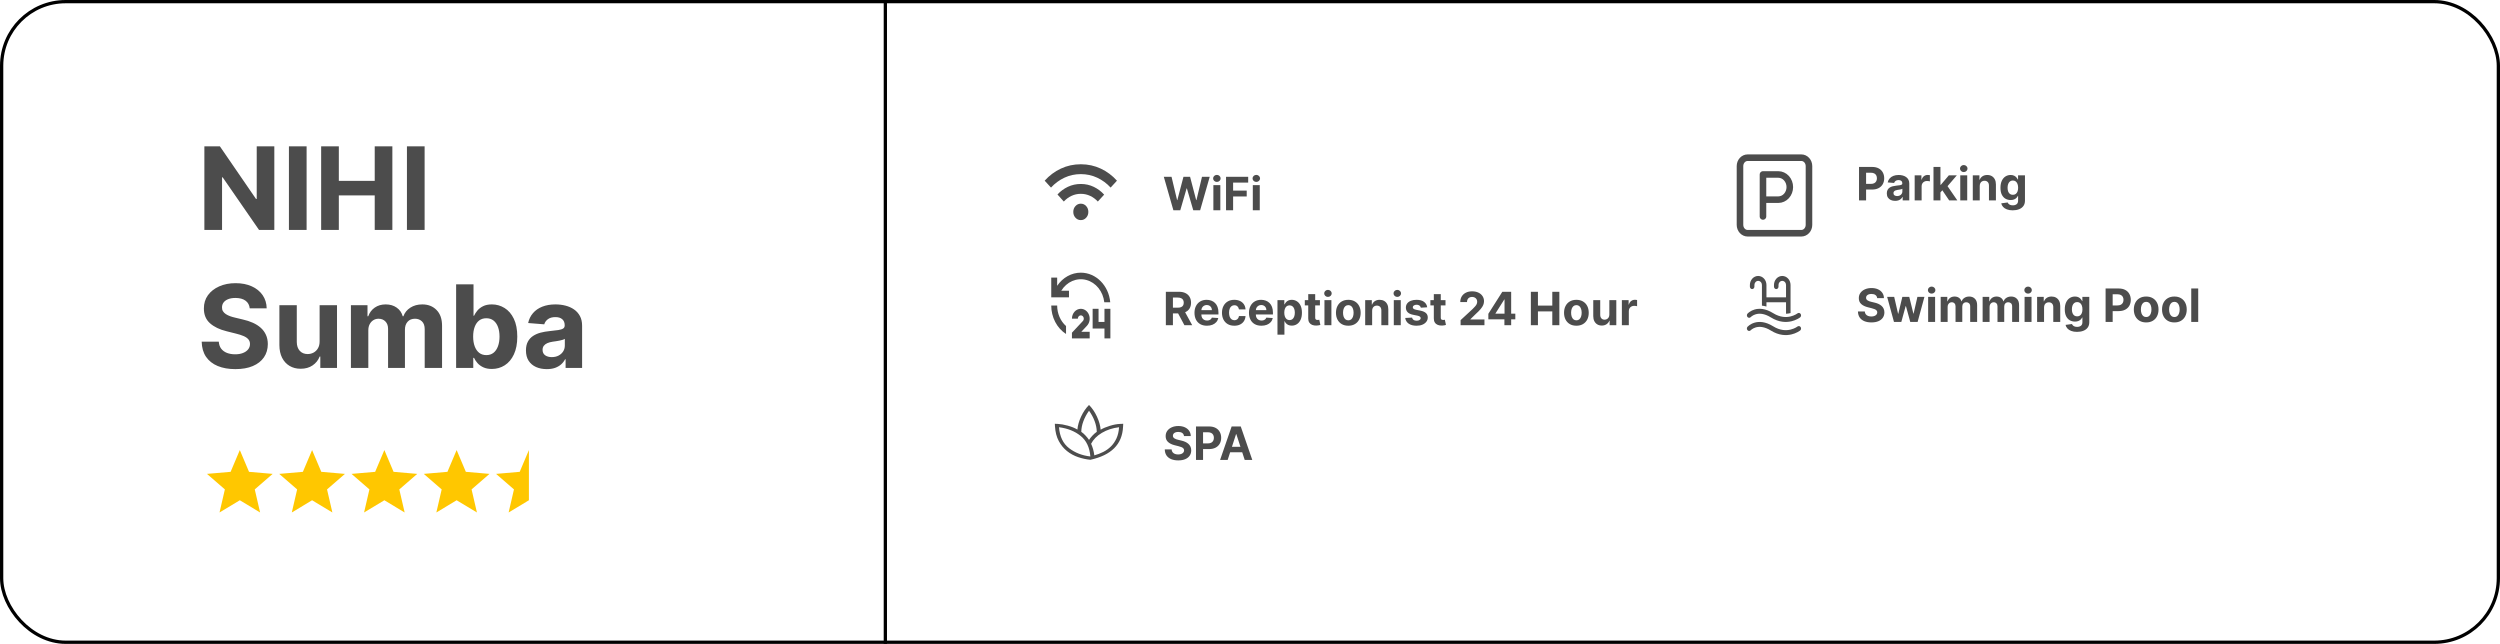 <svg width="761" height="196" viewBox="0 0 761 196" fill="none" xmlns="http://www.w3.org/2000/svg">
<rect x="0.5" y="0.5" width="760" height="195" rx="19.5" fill="white" stroke="black"/>
<path d="M331.918 139.962C330.661 139.838 329.413 139.566 328.174 139.148C326.935 138.728 325.813 138.117 324.807 137.315C323.8 136.513 322.964 135.495 322.298 134.263C321.632 133.031 321.245 131.546 321.136 129.808L321.09 129L322.019 129.038C322.86 129.076 323.859 129.252 325.016 129.565C326.173 129.878 327.156 130.277 327.964 130.762C328.066 129.508 328.44 128.187 329.087 126.801C329.733 125.414 330.538 124.237 331.5 123.269C332.461 124.237 333.266 125.42 333.913 126.82C334.56 128.22 334.934 129.546 335.036 130.8C335.797 130.353 336.74 129.957 337.866 129.613C338.993 129.268 340.015 129.076 340.934 129.038L341.909 129L341.864 129.846C341.801 131.226 341.542 132.464 341.085 133.562C340.628 134.659 339.981 135.622 339.146 136.45C338.31 137.278 337.292 137.981 336.093 138.56C334.892 139.139 333.501 139.606 331.918 139.962ZM331.904 138.95C331.683 136.183 330.691 134.091 328.928 132.675C327.166 131.258 324.976 130.383 322.359 130.05C322.58 132.9 323.602 135.025 325.424 136.425C327.246 137.825 329.406 138.666 331.904 138.95ZM331.5 133.908C331.771 133.49 332.119 133.053 332.544 132.598C332.968 132.142 333.406 131.76 333.856 131.45C333.846 130.423 333.635 129.351 333.223 128.235C332.809 127.118 332.235 126.049 331.5 125.027C330.764 126.049 330.19 127.118 329.777 128.235C329.364 129.351 329.153 130.423 329.143 131.45C329.593 131.758 330.027 132.141 330.447 132.597C330.867 133.053 331.218 133.489 331.5 133.907M333.113 138.615C334.059 138.351 334.966 138.001 335.834 137.567C336.702 137.132 337.479 136.576 338.166 135.899C338.852 135.221 339.415 134.404 339.854 133.446C340.294 132.488 340.556 131.356 340.641 130.05C338.686 130.283 336.947 130.852 335.424 131.757C333.902 132.661 332.804 133.77 332.132 135.085C332.373 135.618 332.572 136.156 332.727 136.7C332.884 137.243 333.012 137.881 333.113 138.615Z" fill="#4D4D4D"/>
<path d="M66.825 156L68.45 148.975L63 144.25L70.2 143.625L73 137L75.8 143.625L83 144.25L77.55 148.975L79.175 156L73 152.275L66.825 156Z" fill="#FFC700"/>
<path d="M88.825 156L90.45 148.975L85 144.25L92.2 143.625L95 137L97.8 143.625L105 144.25L99.55 148.975L101.175 156L95 152.275L88.825 156Z" fill="#FFC700"/>
<path d="M110.825 156L112.45 148.975L107 144.25L114.2 143.625L117 137L119.8 143.625L127 144.25L121.55 148.975L123.175 156L117 152.275L110.825 156Z" fill="#FFC700"/>
<path d="M132.825 156L134.45 148.975L129 144.25L136.2 143.625L139 137L141.8 143.625L149 144.25L143.55 148.975L145.175 156L139 152.275L132.825 156Z" fill="#FFC700"/>
<g clip-path="url(#clip0_283_96)">
<path d="M154.825 156L156.45 148.975L151 144.25L158.2 143.625L161 137L163.8 143.625L171 144.25L165.55 148.975L167.175 156L161 152.275L154.825 156Z" fill="#FFC700"/>
</g>
<line x1="269.5" x2="269.5" y2="196" stroke="black"/>
<g filter="url(#filter0_i_283_96)">
<path d="M83.503 40.545V66H78.855L67.781 49.979H67.594V66H62.212V40.545H66.935L77.923 56.554H78.146V40.545H83.503ZM93.331 40.545V66H87.95V40.545H93.331ZM97.759 66V40.545H103.141V51.048H114.066V40.545H119.435V66H114.066V55.485H103.141V66H97.759ZM129.254 40.545V66H123.873V40.545H129.254ZM76.021 89.866C75.921 88.864 75.495 88.085 74.741 87.529C73.987 86.974 72.963 86.697 71.671 86.697C70.793 86.697 70.051 86.821 69.446 87.07C68.841 87.31 68.377 87.645 68.054 88.076C67.739 88.507 67.582 88.996 67.582 89.543C67.565 89.999 67.66 90.396 67.868 90.736C68.083 91.076 68.377 91.37 68.75 91.619C69.123 91.859 69.554 92.07 70.043 92.252C70.531 92.427 71.053 92.576 71.609 92.7L73.896 93.247C75.006 93.495 76.025 93.827 76.953 94.241C77.881 94.655 78.685 95.165 79.364 95.77C80.044 96.375 80.57 97.087 80.943 97.908C81.324 98.728 81.519 99.668 81.527 100.729C81.519 102.287 81.121 103.637 80.334 104.781C79.555 105.916 78.428 106.799 76.953 107.428C75.487 108.05 73.717 108.36 71.646 108.36C69.591 108.36 67.801 108.046 66.277 107.416C64.76 106.786 63.575 105.854 62.722 104.619C61.877 103.376 61.434 101.839 61.392 100.008H66.6C66.658 100.862 66.902 101.574 67.333 102.146C67.772 102.709 68.356 103.136 69.086 103.426C69.823 103.708 70.656 103.849 71.584 103.849C72.495 103.849 73.287 103.716 73.958 103.451C74.637 103.186 75.163 102.817 75.536 102.345C75.909 101.873 76.096 101.33 76.096 100.717C76.096 100.145 75.926 99.664 75.586 99.275C75.254 98.885 74.766 98.554 74.119 98.281C73.481 98.007 72.698 97.758 71.77 97.535L68.999 96.839C66.853 96.317 65.158 95.501 63.915 94.39C62.672 93.28 62.055 91.784 62.063 89.903C62.055 88.362 62.465 87.016 63.294 85.864C64.131 84.712 65.278 83.813 66.737 83.167C68.195 82.521 69.852 82.197 71.708 82.197C73.597 82.197 75.246 82.521 76.655 83.167C78.072 83.813 79.174 84.712 79.961 85.864C80.748 87.016 81.154 88.35 81.179 89.866H76.021ZM97.29 99.871V88.909H102.585V108H97.501V104.532H97.302C96.872 105.651 96.155 106.55 95.152 107.229C94.158 107.909 92.944 108.249 91.511 108.249C90.234 108.249 89.112 107.959 88.142 107.379C87.173 106.799 86.415 105.974 85.868 104.905C85.329 103.836 85.056 102.556 85.047 101.065V88.909H90.342V100.12C90.35 101.247 90.653 102.138 91.25 102.792C91.846 103.447 92.646 103.774 93.648 103.774C94.286 103.774 94.883 103.629 95.438 103.339C95.993 103.041 96.441 102.602 96.781 102.022C97.129 101.442 97.298 100.725 97.29 99.871ZM106.82 108V88.909H111.866V92.277H112.09C112.488 91.159 113.15 90.276 114.078 89.63C115.007 88.984 116.117 88.66 117.409 88.66C118.719 88.66 119.833 88.988 120.753 89.642C121.673 90.289 122.286 91.167 122.592 92.277H122.791C123.181 91.184 123.885 90.309 124.904 89.655C125.932 88.992 127.145 88.66 128.546 88.66C130.327 88.66 131.773 89.228 132.884 90.363C134.002 91.49 134.561 93.089 134.561 95.161V108H129.279V96.205C129.279 95.144 128.997 94.349 128.434 93.819C127.871 93.288 127.166 93.023 126.321 93.023C125.36 93.023 124.61 93.33 124.071 93.943C123.533 94.548 123.263 95.347 123.263 96.342V108H118.13V96.093C118.13 95.157 117.861 94.411 117.322 93.856C116.792 93.301 116.092 93.023 115.222 93.023C114.634 93.023 114.103 93.172 113.631 93.471C113.167 93.76 112.798 94.171 112.525 94.701C112.251 95.223 112.115 95.836 112.115 96.54V108H106.82ZM138.843 108V82.546H144.138V92.116H144.3C144.532 91.602 144.867 91.08 145.306 90.55C145.754 90.011 146.334 89.564 147.046 89.207C147.767 88.843 148.662 88.66 149.731 88.66C151.123 88.66 152.407 89.025 153.584 89.754C154.761 90.475 155.701 91.565 156.405 93.023C157.11 94.473 157.462 96.292 157.462 98.479C157.462 100.609 157.118 102.407 156.43 103.874C155.751 105.332 154.823 106.438 153.646 107.192C152.478 107.938 151.169 108.311 149.719 108.311C148.691 108.311 147.817 108.141 147.096 107.801C146.383 107.461 145.799 107.035 145.344 106.521C144.888 105.999 144.54 105.473 144.3 104.942H144.063V108H138.843ZM144.026 98.454C144.026 99.59 144.184 100.58 144.498 101.425C144.813 102.27 145.269 102.929 145.866 103.401C146.462 103.865 147.187 104.097 148.041 104.097C148.902 104.097 149.632 103.861 150.228 103.389C150.825 102.908 151.276 102.245 151.583 101.4C151.898 100.547 152.055 99.565 152.055 98.454C152.055 97.353 151.902 96.383 151.595 95.546C151.289 94.709 150.837 94.055 150.241 93.582C149.644 93.11 148.911 92.874 148.041 92.874C147.179 92.874 146.45 93.102 145.853 93.558C145.265 94.013 144.813 94.66 144.498 95.496C144.184 96.333 144.026 97.319 144.026 98.454ZM166.439 108.36C165.221 108.36 164.135 108.149 163.182 107.727C162.229 107.296 161.475 106.662 160.92 105.825C160.373 104.98 160.1 103.927 160.1 102.668C160.1 101.607 160.295 100.717 160.684 99.996C161.073 99.275 161.604 98.695 162.275 98.256C162.946 97.817 163.708 97.485 164.562 97.261C165.424 97.038 166.327 96.88 167.271 96.789C168.382 96.673 169.277 96.565 169.956 96.466C170.636 96.358 171.129 96.201 171.435 95.994C171.742 95.787 171.895 95.48 171.895 95.074V94.999C171.895 94.212 171.646 93.603 171.149 93.172C170.66 92.741 169.964 92.526 169.061 92.526C168.108 92.526 167.35 92.737 166.787 93.16C166.223 93.574 165.85 94.096 165.668 94.726L160.771 94.328C161.02 93.168 161.508 92.165 162.238 91.32C162.967 90.467 163.907 89.812 165.059 89.356C166.219 88.892 167.561 88.66 169.086 88.66C170.147 88.66 171.162 88.785 172.131 89.033C173.109 89.282 173.975 89.667 174.729 90.189C175.491 90.711 176.092 91.382 176.531 92.203C176.97 93.015 177.19 93.988 177.19 95.124V108H172.168V105.353H172.019C171.713 105.949 171.303 106.475 170.789 106.931C170.275 107.379 169.658 107.731 168.937 107.988C168.216 108.236 167.383 108.36 166.439 108.36ZM167.955 104.706C168.734 104.706 169.422 104.553 170.018 104.246C170.615 103.932 171.083 103.509 171.423 102.979C171.762 102.448 171.932 101.848 171.932 101.176V99.151C171.767 99.258 171.539 99.358 171.249 99.449C170.967 99.532 170.648 99.61 170.292 99.685C169.935 99.751 169.579 99.813 169.223 99.871C168.866 99.921 168.543 99.967 168.253 100.008C167.632 100.099 167.089 100.244 166.625 100.443C166.161 100.642 165.801 100.911 165.544 101.251C165.287 101.583 165.158 101.997 165.158 102.494C165.158 103.215 165.419 103.766 165.941 104.147C166.472 104.52 167.143 104.706 167.955 104.706Z" fill="black" fill-opacity="0.7"/>
</g>
<path d="M329 67C328.358 67 327.816 66.758 327.373 66.275C326.93 65.792 326.708 65.2 326.708 64.5C326.708 63.8 326.93 63.208 327.373 62.725C327.816 62.242 328.358 62 329 62C329.642 62 330.184 62.242 330.627 62.725C331.07 63.208 331.292 63.8 331.292 64.5C331.292 65.2 331.07 65.792 330.627 66.275C330.184 66.758 329.642 67 329 67ZM323.821 61.35L321.896 59.2C322.797 58.217 323.855 57.438 325.07 56.863C326.285 56.288 327.595 56.001 329 56C330.406 56 331.716 56.292 332.931 56.875C334.146 57.458 335.203 58.25 336.104 59.25L334.179 61.35C333.507 60.617 332.728 60.042 331.842 59.625C330.956 59.208 330.008 59 329 59C327.992 59 327.044 59.208 326.158 59.625C325.272 60.042 324.493 60.617 323.821 61.35ZM319.925 57.1L318 55C319.406 53.433 321.048 52.208 322.927 51.325C324.806 50.442 326.831 50 329 50C331.169 50 333.194 50.442 335.073 51.325C336.952 52.208 338.594 53.433 340 55L338.075 57.1C336.899 55.817 335.535 54.813 333.985 54.088C332.434 53.363 330.773 53.001 329 53C327.228 53 325.566 53.363 324.016 54.088C322.466 54.813 321.102 55.817 319.925 57.1Z" fill="black" fill-opacity="0.7"/>
<path d="M534.042 86.75C534.042 86.418 534.162 86.1 534.377 85.866C534.592 85.632 534.883 85.5 535.187 85.5C535.491 85.5 535.783 85.632 535.998 85.866C536.213 86.1 536.333 86.418 536.333 86.75V93.036C536.77 93.081 537.23 93.169 537.708 93.31V92H543.667V95.5C544.13 95.492 544.592 95.425 545.042 95.3V86.75C545.042 86.021 544.776 85.321 544.303 84.805C543.83 84.29 543.189 84 542.521 84C541.852 84 541.211 84.29 540.738 84.805C540.265 85.321 540 86.021 540 86.75V87.25C540 87.449 540.072 87.64 540.201 87.78C540.33 87.921 540.505 88 540.687 88C540.87 88 541.045 87.921 541.174 87.78C541.302 87.64 541.375 87.449 541.375 87.25V86.75C541.375 86.418 541.496 86.1 541.71 85.866C541.925 85.632 542.217 85.5 542.521 85.5C542.825 85.5 543.116 85.632 543.331 85.866C543.546 86.1 543.667 86.418 543.667 86.75V90.5H537.708V86.75C537.708 86.021 537.443 85.321 536.97 84.805C536.497 84.29 535.856 84 535.187 84C534.519 84 533.878 84.29 533.405 84.805C532.932 85.321 532.667 86.021 532.667 86.75V87.25C532.667 87.449 532.739 87.64 532.868 87.78C532.997 87.921 533.172 88 533.354 88C533.536 88 533.711 87.921 533.84 87.78C533.969 87.64 534.042 87.449 534.042 87.25V86.75ZM532.923 96.526C532.794 96.663 532.621 96.74 532.44 96.739C532.26 96.738 532.087 96.66 531.959 96.522C531.831 96.383 531.758 96.195 531.756 95.999C531.754 95.802 531.822 95.612 531.947 95.47H531.948V95.469L531.951 95.467L531.954 95.462L531.965 95.451C532.012 95.4 532.061 95.352 532.112 95.307C532.243 95.188 532.381 95.077 532.524 94.976C533.002 94.638 533.525 94.384 534.075 94.223C535.447 93.817 537.378 93.847 539.759 95.331C541.873 96.648 543.731 96.641 545.054 96.323C545.598 96.193 546.126 95.992 546.626 95.723C546.809 95.623 546.987 95.512 547.158 95.39L547.159 95.389L547.161 95.388C547.309 95.275 547.492 95.23 547.67 95.263C547.848 95.296 548.007 95.403 548.113 95.563C548.218 95.723 548.262 95.922 548.235 96.117C548.207 96.311 548.111 96.486 547.966 96.604H547.965L547.963 96.606L547.958 96.609L547.946 96.619C547.885 96.666 547.824 96.71 547.76 96.751C547.591 96.865 547.416 96.97 547.238 97.066C546.638 97.389 546.004 97.632 545.35 97.788C543.744 98.174 541.529 98.161 539.077 96.633C536.997 95.337 535.438 95.373 534.435 95.67C534.024 95.789 533.634 95.978 533.277 96.23C533.157 96.316 533.042 96.411 532.934 96.515L532.923 96.526ZM531.955 100.531C532.085 100.67 532.259 100.747 532.441 100.746C532.622 100.745 532.796 100.666 532.924 100.526L532.934 100.516C532.946 100.504 532.966 100.483 532.996 100.456C533.055 100.402 533.15 100.322 533.277 100.23C533.534 100.047 533.922 99.822 534.435 99.67C535.439 99.374 536.997 99.337 539.077 100.633C541.529 102.161 543.743 102.174 545.35 101.788C546.004 101.632 546.639 101.389 547.239 101.066C547.468 100.941 547.69 100.803 547.904 100.65L547.946 100.62L547.958 100.61L547.963 100.606L547.965 100.605L547.966 100.604C548.111 100.486 548.207 100.311 548.235 100.116C548.262 99.922 548.218 99.723 548.113 99.563C548.007 99.403 547.848 99.296 547.67 99.263C547.492 99.23 547.309 99.275 547.161 99.388H547.159L547.158 99.39C546.987 99.512 546.809 99.623 546.626 99.723C546.259 99.922 545.722 100.163 545.054 100.323C543.731 100.642 541.874 100.648 539.759 99.331C537.378 97.847 535.447 97.817 534.075 98.223C533.4 98.423 532.879 98.722 532.524 98.976C532.339 99.108 532.164 99.255 531.999 99.416C531.988 99.427 531.976 99.439 531.965 99.451L531.954 99.462L531.951 99.467L531.949 99.469L531.947 99.47C531.819 99.612 531.748 99.803 531.75 100.002C531.752 100.201 531.825 100.392 531.955 100.531Z" fill="black" fill-opacity="0.7"/>
<path d="M329 94.001C329.538 94 330.065 94.179 330.511 94.514C330.957 94.849 331.303 95.324 331.504 95.879C331.706 96.434 331.753 97.043 331.64 97.628C331.528 98.213 331.26 98.747 330.872 99.162L329.153 100.999H331.7V102.999H326.3L326.299 101.275L329.624 97.72C329.731 97.606 329.811 97.463 329.857 97.306C329.902 97.149 329.912 96.981 329.885 96.819C329.858 96.656 329.796 96.503 329.703 96.374C329.61 96.245 329.489 96.144 329.352 96.079C329.215 96.014 329.066 95.989 328.918 96.004C328.77 96.019 328.627 96.074 328.503 96.166C328.379 96.257 328.277 96.381 328.207 96.526C328.137 96.672 328.1 96.835 328.1 97H326.3C326.3 96.205 326.584 95.442 327.091 94.879C327.597 94.317 328.284 94.001 329 94.001ZM334.4 94.001V98H336.2V94.001H338V103H336.2V100H332.6V94.001H334.4ZM321.8 93.001C321.799 94.2 322.041 95.384 322.508 96.466C322.976 97.547 323.657 98.497 324.5 99.246V101.662C323.131 100.785 321.995 99.522 321.205 98.001C320.415 96.481 319.999 94.756 320 93.001H321.8ZM329 83.001C333.667 83.001 337.504 86.947 337.955 92.001H336.144C335.961 90.388 335.341 88.876 334.365 87.665C333.39 86.454 332.106 85.602 330.683 85.222C329.261 84.841 327.769 84.952 326.404 85.537C325.04 86.123 323.868 87.157 323.046 88.501H325.4V90.501H320V84.501H321.8V87C322.638 85.757 323.724 84.748 324.974 84.054C326.224 83.36 327.603 83 329 83.001Z" fill="black" fill-opacity="0.7"/>
<path d="M548.319 48H531.986C530.697 48 529.652 49.144 529.652 50.556V68.444C529.652 69.856 530.697 71 531.986 71H548.319C549.608 71 550.652 69.856 550.652 68.444V50.556C550.652 49.144 549.608 48 548.319 48Z" stroke="black" stroke-opacity="0.7" stroke-width="2" stroke-linecap="round" stroke-linejoin="round"/>
<path d="M536.652 65.889V53.111H541.319C542.247 53.111 543.138 53.515 543.794 54.234C544.45 54.953 544.819 55.928 544.819 56.945C544.819 57.961 544.45 58.936 543.794 59.655C543.138 60.374 542.247 60.778 541.319 60.778H536.652" stroke="black" stroke-opacity="0.7" stroke-width="2" stroke-linecap="round" stroke-linejoin="round"/>
<path d="M357.177 64L354.263 53.818H356.615L358.3 60.893H358.385L360.244 53.818H362.258L364.112 60.908H364.202L365.887 53.818H368.239L365.325 64H363.227L361.288 57.343H361.209L359.275 64H357.177ZM369.351 64V56.364H371.469V64H369.351ZM370.415 55.379C370.1 55.379 369.83 55.275 369.605 55.066C369.383 54.854 369.271 54.6 369.271 54.305C369.271 54.014 369.383 53.764 369.605 53.555C369.83 53.343 370.1 53.236 370.415 53.236C370.73 53.236 370.998 53.343 371.22 53.555C371.446 53.764 371.558 54.014 371.558 54.305C371.558 54.6 371.446 54.854 371.22 55.066C370.998 55.275 370.73 55.379 370.415 55.379ZM373.205 64V53.818H379.947V55.593H375.358V58.019H379.499V59.794H375.358V64H373.205ZM381.355 64V56.364H383.473V64H381.355ZM382.419 55.379C382.104 55.379 381.834 55.275 381.608 55.066C381.386 54.854 381.275 54.6 381.275 54.305C381.275 54.014 381.386 53.764 381.608 53.555C381.834 53.343 382.104 53.236 382.419 53.236C382.734 53.236 383.002 53.343 383.224 53.555C383.45 53.764 383.562 54.014 383.562 54.305C383.562 54.6 383.45 54.854 383.224 55.066C383.002 55.275 382.734 55.379 382.419 55.379Z" fill="black" fill-opacity="0.7"/>
<path d="M354.885 99V88.818H358.902C359.671 88.818 360.327 88.956 360.871 89.231C361.418 89.503 361.834 89.889 362.119 90.389C362.407 90.886 362.551 91.471 362.551 92.144C362.551 92.82 362.405 93.402 362.114 93.889C361.822 94.373 361.399 94.744 360.846 95.003C360.296 95.261 359.629 95.391 358.847 95.391H356.158V93.66H358.499C358.91 93.66 359.252 93.604 359.523 93.492C359.795 93.379 359.997 93.21 360.13 92.984C360.266 92.759 360.334 92.479 360.334 92.144C360.334 91.806 360.266 91.521 360.13 91.289C359.997 91.057 359.794 90.881 359.518 90.762C359.247 90.639 358.904 90.578 358.489 90.578H357.038V99H354.885ZM360.384 94.367L362.914 99H360.538L358.062 94.367H360.384ZM367.39 99.149C366.604 99.149 365.928 98.99 365.361 98.672C364.798 98.35 364.364 97.896 364.059 97.31C363.754 96.72 363.601 96.022 363.601 95.217C363.601 94.431 363.754 93.742 364.059 93.148C364.364 92.555 364.793 92.093 365.346 91.761C365.903 91.43 366.556 91.264 367.305 91.264C367.809 91.264 368.278 91.345 368.712 91.508C369.15 91.667 369.531 91.907 369.856 92.229C370.184 92.55 370.439 92.954 370.621 93.442C370.804 93.926 370.895 94.492 370.895 95.142V95.724H364.447V94.411H368.901C368.901 94.106 368.835 93.836 368.702 93.601C368.57 93.365 368.386 93.182 368.15 93.049C367.918 92.913 367.648 92.845 367.34 92.845C367.019 92.845 366.733 92.92 366.485 93.069C366.24 93.215 366.047 93.412 365.908 93.66C365.769 93.906 365.698 94.179 365.694 94.481V95.729C365.694 96.106 365.764 96.433 365.903 96.708C366.046 96.983 366.246 97.195 366.505 97.344C366.763 97.494 367.07 97.568 367.425 97.568C367.66 97.568 367.875 97.535 368.071 97.469C368.266 97.403 368.434 97.303 368.573 97.171C368.712 97.038 368.818 96.876 368.891 96.683L370.85 96.812C370.751 97.283 370.547 97.694 370.238 98.046C369.934 98.394 369.539 98.665 369.055 98.861C368.575 99.053 368.019 99.149 367.39 99.149ZM375.727 99.149C374.945 99.149 374.272 98.983 373.709 98.652C373.148 98.317 372.718 97.853 372.416 97.26C372.118 96.667 371.969 95.984 371.969 95.212C371.969 94.43 372.119 93.743 372.421 93.153C372.726 92.56 373.158 92.098 373.719 91.766C374.279 91.432 374.945 91.264 375.717 91.264C376.383 91.264 376.967 91.385 377.467 91.627C377.968 91.869 378.364 92.209 378.655 92.646C378.947 93.084 379.108 93.597 379.138 94.188H377.139C377.083 93.806 376.934 93.5 376.692 93.268C376.453 93.032 376.14 92.915 375.752 92.915C375.424 92.915 375.137 93.004 374.892 93.183C374.65 93.359 374.461 93.616 374.325 93.954C374.189 94.292 374.121 94.701 374.121 95.182C374.121 95.669 374.188 96.083 374.32 96.425C374.456 96.766 374.647 97.026 374.892 97.205C375.137 97.384 375.424 97.474 375.752 97.474C375.994 97.474 376.211 97.424 376.403 97.325C376.599 97.225 376.76 97.081 376.885 96.892C377.015 96.7 377.099 96.469 377.139 96.201H379.138C379.104 96.784 378.945 97.298 378.66 97.742C378.379 98.183 377.989 98.528 377.492 98.776C376.995 99.025 376.407 99.149 375.727 99.149ZM383.974 99.149C383.188 99.149 382.512 98.99 381.945 98.672C381.382 98.35 380.948 97.896 380.643 97.31C380.338 96.72 380.185 96.022 380.185 95.217C380.185 94.431 380.338 93.742 380.643 93.148C380.948 92.555 381.377 92.093 381.93 91.761C382.487 91.43 383.14 91.264 383.889 91.264C384.393 91.264 384.862 91.345 385.296 91.508C385.734 91.667 386.115 91.907 386.44 92.229C386.768 92.55 387.023 92.954 387.205 93.442C387.388 93.926 387.479 94.492 387.479 95.142V95.724H381.031V94.411H385.485C385.485 94.106 385.419 93.836 385.286 93.601C385.154 93.365 384.97 93.182 384.734 93.049C384.502 92.913 384.232 92.845 383.924 92.845C383.603 92.845 383.317 92.92 383.069 93.069C382.824 93.215 382.631 93.412 382.492 93.66C382.353 93.906 382.282 94.179 382.278 94.481V95.729C382.278 96.106 382.348 96.433 382.487 96.708C382.63 96.983 382.83 97.195 383.089 97.344C383.347 97.494 383.654 97.568 384.009 97.568C384.244 97.568 384.459 97.535 384.655 97.469C384.85 97.403 385.018 97.303 385.157 97.171C385.296 97.038 385.402 96.876 385.475 96.683L387.434 96.812C387.335 97.283 387.131 97.694 386.822 98.046C386.518 98.394 386.123 98.665 385.639 98.861C385.159 99.053 384.603 99.149 383.974 99.149ZM388.861 101.864V91.364H390.949V92.646H391.043C391.136 92.441 391.27 92.232 391.446 92.02C391.625 91.805 391.857 91.626 392.142 91.483C392.43 91.337 392.788 91.264 393.216 91.264C393.773 91.264 394.286 91.41 394.757 91.702C395.228 91.99 395.604 92.426 395.886 93.009C396.167 93.589 396.308 94.317 396.308 95.192C396.308 96.044 396.171 96.763 395.896 97.349C395.624 97.933 395.253 98.375 394.782 98.677C394.315 98.975 393.791 99.124 393.211 99.124C392.8 99.124 392.45 99.056 392.162 98.921C391.877 98.785 391.643 98.614 391.461 98.408C391.279 98.2 391.139 97.989 391.043 97.777H390.979V101.864H388.861ZM390.934 95.182C390.934 95.636 390.997 96.032 391.123 96.37C391.249 96.708 391.431 96.972 391.67 97.16C391.908 97.346 392.198 97.439 392.54 97.439C392.884 97.439 393.176 97.344 393.415 97.156C393.653 96.963 393.834 96.698 393.957 96.36C394.083 96.019 394.146 95.626 394.146 95.182C394.146 94.741 394.084 94.353 393.962 94.019C393.839 93.684 393.658 93.422 393.42 93.233C393.181 93.044 392.888 92.95 392.54 92.95C392.195 92.95 391.903 93.041 391.665 93.223C391.429 93.405 391.249 93.664 391.123 93.999C390.997 94.333 390.934 94.728 390.934 95.182ZM401.782 91.364V92.954H397.183V91.364H401.782ZM398.227 89.534H400.345V96.653C400.345 96.849 400.375 97.001 400.435 97.111C400.494 97.217 400.577 97.291 400.683 97.335C400.793 97.378 400.919 97.399 401.061 97.399C401.161 97.399 401.26 97.391 401.359 97.374C401.459 97.354 401.535 97.34 401.588 97.329L401.921 98.906C401.815 98.939 401.666 98.977 401.474 99.02C401.281 99.066 401.048 99.094 400.773 99.104C400.262 99.124 399.815 99.056 399.43 98.901C399.049 98.745 398.753 98.503 398.54 98.175C398.328 97.847 398.224 97.432 398.227 96.932V89.534ZM403.162 99V91.364H405.279V99H403.162ZM404.225 90.379C403.911 90.379 403.641 90.275 403.415 90.066C403.193 89.854 403.082 89.6 403.082 89.305C403.082 89.014 403.193 88.763 403.415 88.555C403.641 88.343 403.911 88.237 404.225 88.237C404.54 88.237 404.809 88.343 405.031 88.555C405.256 88.763 405.369 89.014 405.369 89.305C405.369 89.6 405.256 89.854 405.031 90.066C404.809 90.275 404.54 90.379 404.225 90.379ZM410.426 99.149C409.654 99.149 408.986 98.985 408.423 98.657C407.863 98.326 407.43 97.865 407.125 97.275C406.82 96.682 406.668 95.994 406.668 95.212C406.668 94.423 406.82 93.733 407.125 93.144C407.43 92.55 407.863 92.09 408.423 91.761C408.986 91.43 409.654 91.264 410.426 91.264C411.199 91.264 411.865 91.43 412.425 91.761C412.988 92.09 413.423 92.55 413.727 93.144C414.032 93.733 414.185 94.423 414.185 95.212C414.185 95.994 414.032 96.682 413.727 97.275C413.423 97.865 412.988 98.326 412.425 98.657C411.865 98.985 411.199 99.149 410.426 99.149ZM410.436 97.508C410.788 97.508 411.081 97.409 411.316 97.21C411.552 97.008 411.729 96.733 411.848 96.385C411.971 96.037 412.032 95.641 412.032 95.197C412.032 94.753 411.971 94.356 411.848 94.008C411.729 93.66 411.552 93.385 411.316 93.183C411.081 92.981 410.788 92.88 410.436 92.88C410.082 92.88 409.783 92.981 409.541 93.183C409.303 93.385 409.122 93.66 408.999 94.008C408.88 94.356 408.82 94.753 408.82 95.197C408.82 95.641 408.88 96.037 408.999 96.385C409.122 96.733 409.303 97.008 409.541 97.21C409.783 97.409 410.082 97.508 410.436 97.508ZM417.68 94.585V99H415.562V91.364H417.58V92.711H417.67C417.839 92.267 418.122 91.915 418.52 91.657C418.918 91.395 419.4 91.264 419.967 91.264C420.497 91.264 420.959 91.38 421.354 91.612C421.748 91.844 422.055 92.176 422.274 92.606C422.492 93.034 422.602 93.544 422.602 94.138V99H420.484V94.516C420.487 94.048 420.368 93.684 420.126 93.422C419.884 93.157 419.551 93.024 419.127 93.024C418.842 93.024 418.59 93.085 418.371 93.208C418.155 93.331 417.986 93.51 417.864 93.745C417.744 93.977 417.683 94.257 417.68 94.585ZM424.271 99V91.364H426.389V99H424.271ZM425.335 90.379C425.02 90.379 424.75 90.275 424.525 90.066C424.302 89.854 424.191 89.6 424.191 89.305C424.191 89.014 424.302 88.763 424.525 88.555C424.75 88.343 425.02 88.237 425.335 88.237C425.65 88.237 425.918 88.343 426.14 88.555C426.366 88.763 426.478 89.014 426.478 89.305C426.478 89.6 426.366 89.854 426.14 90.066C425.918 90.275 425.65 90.379 425.335 90.379ZM434.439 93.541L432.5 93.66C432.467 93.495 432.396 93.346 432.286 93.213C432.177 93.077 432.033 92.969 431.854 92.89C431.678 92.807 431.468 92.766 431.222 92.766C430.894 92.766 430.618 92.835 430.392 92.974C430.167 93.11 430.054 93.293 430.054 93.521C430.054 93.704 430.127 93.858 430.273 93.984C430.419 94.11 430.669 94.211 431.024 94.287L432.406 94.565C433.148 94.718 433.702 94.963 434.066 95.301C434.431 95.639 434.613 96.083 434.613 96.633C434.613 97.134 434.466 97.573 434.171 97.951C433.879 98.329 433.478 98.624 432.968 98.836C432.46 99.045 431.875 99.149 431.213 99.149C430.202 99.149 429.396 98.939 428.796 98.518C428.2 98.094 427.85 97.517 427.747 96.788L429.83 96.678C429.893 96.987 430.046 97.222 430.288 97.384C430.53 97.543 430.84 97.623 431.218 97.623C431.589 97.623 431.887 97.552 432.112 97.409C432.341 97.263 432.457 97.076 432.46 96.847C432.457 96.655 432.376 96.498 432.217 96.375C432.058 96.249 431.812 96.153 431.481 96.087L430.159 95.823C429.413 95.674 428.858 95.415 428.493 95.048C428.132 94.68 427.951 94.211 427.951 93.641C427.951 93.15 428.084 92.728 428.349 92.373C428.617 92.018 428.994 91.745 429.477 91.553C429.965 91.36 430.535 91.264 431.188 91.264C432.152 91.264 432.911 91.468 433.465 91.876C434.021 92.283 434.346 92.838 434.439 93.541ZM440.009 91.364V92.954H435.41V91.364H440.009ZM436.454 89.534H438.572V96.653C438.572 96.849 438.602 97.001 438.661 97.111C438.721 97.217 438.804 97.291 438.91 97.335C439.019 97.378 439.145 97.399 439.288 97.399C439.387 97.399 439.487 97.391 439.586 97.374C439.685 97.354 439.762 97.34 439.815 97.329L440.148 98.906C440.042 98.939 439.893 98.977 439.7 99.02C439.508 99.066 439.274 99.094 438.999 99.104C438.489 99.124 438.041 99.056 437.657 98.901C437.276 98.745 436.979 98.503 436.767 98.175C436.555 97.847 436.451 97.432 436.454 96.932V89.534ZM444.608 99V97.449L448.233 94.093C448.541 93.795 448.8 93.526 449.008 93.288C449.22 93.049 449.381 92.815 449.491 92.587C449.6 92.355 449.655 92.104 449.655 91.836C449.655 91.538 449.587 91.281 449.451 91.065C449.315 90.847 449.129 90.679 448.894 90.563C448.659 90.444 448.392 90.384 448.094 90.384C447.782 90.384 447.51 90.447 447.278 90.573C447.046 90.699 446.867 90.88 446.741 91.115C446.615 91.35 446.552 91.63 446.552 91.955H444.509C444.509 91.289 444.66 90.711 444.961 90.22C445.263 89.73 445.686 89.35 446.229 89.082C446.773 88.813 447.399 88.679 448.108 88.679C448.838 88.679 449.472 88.808 450.013 89.067C450.556 89.322 450.979 89.677 451.28 90.131C451.582 90.585 451.733 91.105 451.733 91.692C451.733 92.076 451.657 92.456 451.504 92.83C451.355 93.205 451.088 93.621 450.704 94.078C450.319 94.532 449.777 95.077 449.078 95.714L447.591 97.171V97.24H451.867V99H444.608ZM453.054 97.21V95.515L457.305 88.818H458.766V91.165H457.901L455.222 95.406V95.485H461.262V97.21H453.054ZM457.941 99V96.693L457.981 95.942V88.818H459.999V99H457.941ZM465.996 99V88.818H468.149V93.019H472.519V88.818H474.667V99H472.519V94.794H468.149V99H465.996ZM479.852 99.149C479.08 99.149 478.412 98.985 477.849 98.657C477.288 98.326 476.856 97.865 476.551 97.275C476.246 96.682 476.094 95.994 476.094 95.212C476.094 94.423 476.246 93.733 476.551 93.144C476.856 92.55 477.288 92.09 477.849 91.761C478.412 91.43 479.08 91.264 479.852 91.264C480.624 91.264 481.291 91.43 481.851 91.761C482.414 92.09 482.848 92.55 483.153 93.144C483.458 93.733 483.611 94.423 483.611 95.212C483.611 95.994 483.458 96.682 483.153 97.275C482.848 97.865 482.414 98.326 481.851 98.657C481.291 98.985 480.624 99.149 479.852 99.149ZM479.862 97.508C480.213 97.508 480.507 97.409 480.742 97.21C480.977 97.008 481.155 96.733 481.274 96.385C481.397 96.037 481.458 95.641 481.458 95.197C481.458 94.753 481.397 94.356 481.274 94.008C481.155 93.66 480.977 93.385 480.742 93.183C480.507 92.981 480.213 92.88 479.862 92.88C479.507 92.88 479.209 92.981 478.967 93.183C478.729 93.385 478.548 93.66 478.425 94.008C478.306 94.356 478.246 94.753 478.246 95.197C478.246 95.641 478.306 96.037 478.425 96.385C478.548 96.733 478.729 97.008 478.967 97.21C479.209 97.409 479.507 97.508 479.862 97.508ZM489.885 95.749V91.364H492.003V99H489.969V97.613H489.89C489.717 98.06 489.431 98.42 489.03 98.692C488.632 98.963 488.146 99.099 487.573 99.099C487.063 99.099 486.613 98.983 486.226 98.751C485.838 98.519 485.535 98.19 485.316 97.762C485.1 97.335 484.991 96.822 484.988 96.226V91.364H487.106V95.848C487.109 96.299 487.23 96.655 487.469 96.917C487.707 97.179 488.027 97.31 488.428 97.31C488.683 97.31 488.922 97.252 489.144 97.136C489.366 97.016 489.545 96.841 489.681 96.609C489.82 96.377 489.888 96.09 489.885 95.749ZM493.697 99V91.364H495.75V92.696H495.83C495.969 92.222 496.202 91.864 496.531 91.622C496.859 91.377 497.237 91.254 497.664 91.254C497.77 91.254 497.884 91.261 498.007 91.274C498.13 91.287 498.237 91.306 498.33 91.329V93.208C498.231 93.178 498.093 93.152 497.918 93.129C497.742 93.105 497.581 93.094 497.435 93.094C497.124 93.094 496.845 93.162 496.6 93.298C496.358 93.43 496.166 93.616 496.023 93.854C495.884 94.093 495.815 94.368 495.815 94.68V99H493.697Z" fill="black" fill-opacity="0.7"/>
<path d="M565.885 61V50.818H569.902C570.674 50.818 571.332 50.966 571.876 51.261C572.419 51.552 572.834 51.958 573.119 52.479C573.407 52.996 573.551 53.592 573.551 54.269C573.551 54.945 573.405 55.541 573.114 56.058C572.822 56.575 572.399 56.978 571.846 57.266C571.296 57.555 570.629 57.699 569.847 57.699H567.287V55.974H569.499C569.914 55.974 570.255 55.903 570.523 55.76C570.795 55.614 570.997 55.414 571.13 55.158C571.266 54.9 571.334 54.603 571.334 54.269C571.334 53.93 571.266 53.635 571.13 53.383C570.997 53.128 570.795 52.931 570.523 52.792C570.252 52.649 569.907 52.578 569.489 52.578H568.038V61H565.885ZM576.882 61.144C576.395 61.144 575.961 61.06 575.58 60.891C575.198 60.718 574.897 60.465 574.675 60.13C574.456 59.792 574.347 59.371 574.347 58.867C574.347 58.443 574.424 58.087 574.58 57.798C574.736 57.51 574.948 57.278 575.217 57.102C575.485 56.927 575.79 56.794 576.131 56.705C576.476 56.615 576.837 56.552 577.215 56.516C577.659 56.469 578.017 56.426 578.289 56.386C578.561 56.343 578.758 56.28 578.881 56.197C579.003 56.115 579.065 55.992 579.065 55.83V55.8C579.065 55.485 578.965 55.241 578.766 55.069C578.571 54.897 578.292 54.81 577.931 54.81C577.55 54.81 577.247 54.895 577.021 55.064C576.796 55.23 576.647 55.438 576.574 55.69L574.615 55.531C574.714 55.067 574.91 54.666 575.202 54.328C575.493 53.987 575.87 53.725 576.33 53.543C576.794 53.357 577.331 53.264 577.941 53.264C578.365 53.264 578.771 53.314 579.159 53.413C579.55 53.513 579.897 53.667 580.198 53.876C580.503 54.084 580.743 54.353 580.919 54.681C581.095 55.006 581.183 55.395 581.183 55.849V61H579.174V59.941H579.114C578.992 60.18 578.828 60.39 578.622 60.572C578.417 60.751 578.17 60.892 577.881 60.995C577.593 61.094 577.26 61.144 576.882 61.144ZM577.489 59.682C577.8 59.682 578.075 59.621 578.314 59.499C578.553 59.373 578.74 59.204 578.876 58.992C579.012 58.779 579.08 58.539 579.08 58.271V57.46C579.013 57.503 578.922 57.543 578.806 57.58C578.693 57.613 578.566 57.644 578.423 57.674C578.281 57.7 578.138 57.725 577.996 57.749C577.853 57.769 577.724 57.787 577.608 57.803C577.359 57.84 577.142 57.898 576.957 57.977C576.771 58.057 576.627 58.164 576.524 58.3C576.421 58.433 576.37 58.599 576.37 58.798C576.37 59.086 576.474 59.306 576.683 59.459C576.895 59.608 577.164 59.682 577.489 59.682ZM582.826 61V53.364H584.879V54.696H584.958C585.098 54.222 585.331 53.864 585.659 53.622C585.988 53.377 586.365 53.254 586.793 53.254C586.899 53.254 587.013 53.261 587.136 53.274C587.259 53.287 587.366 53.306 587.459 53.329V55.208C587.36 55.178 587.222 55.152 587.047 55.129C586.871 55.105 586.71 55.094 586.564 55.094C586.253 55.094 585.974 55.162 585.729 55.298C585.487 55.43 585.295 55.616 585.152 55.854C585.013 56.093 584.944 56.368 584.944 56.68V61H582.826ZM590.473 58.803L590.478 56.262H590.786L593.232 53.364H595.664L592.377 57.202H591.875L590.473 58.803ZM588.554 61V50.818H590.672V61H588.554ZM593.327 61L591.08 57.674L592.492 56.178L595.808 61H593.327ZM596.703 61V53.364H598.82V61H596.703ZM597.767 52.379C597.452 52.379 597.182 52.275 596.956 52.066C596.734 51.854 596.623 51.6 596.623 51.305C596.623 51.014 596.734 50.764 596.956 50.555C597.182 50.343 597.452 50.236 597.767 50.236C598.081 50.236 598.35 50.343 598.572 50.555C598.797 50.764 598.91 51.014 598.91 51.305C598.91 51.6 598.797 51.854 598.572 52.066C598.35 52.275 598.081 52.379 597.767 52.379ZM602.635 56.585V61H600.517V53.364H602.536V54.711H602.625C602.794 54.267 603.077 53.916 603.475 53.657C603.873 53.395 604.355 53.264 604.922 53.264C605.452 53.264 605.915 53.38 606.309 53.612C606.703 53.844 607.01 54.176 607.229 54.606C607.447 55.034 607.557 55.544 607.557 56.138V61H605.439V56.516C605.442 56.048 605.323 55.684 605.081 55.422C604.839 55.157 604.506 55.024 604.082 55.024C603.797 55.024 603.545 55.086 603.326 55.208C603.111 55.331 602.942 55.51 602.819 55.745C602.7 55.977 602.638 56.257 602.635 56.585ZM612.666 64.023C611.98 64.023 611.392 63.928 610.901 63.739C610.414 63.554 610.026 63.3 609.738 62.979C609.45 62.657 609.262 62.296 609.176 61.895L611.135 61.631C611.195 61.784 611.289 61.926 611.419 62.059C611.548 62.191 611.718 62.298 611.931 62.377C612.146 62.46 612.408 62.501 612.716 62.501C613.177 62.501 613.556 62.389 613.855 62.163C614.156 61.941 614.307 61.568 614.307 61.045V59.648H614.218C614.125 59.86 613.985 60.06 613.8 60.249C613.614 60.438 613.376 60.592 613.084 60.712C612.792 60.831 612.444 60.891 612.04 60.891C611.467 60.891 610.945 60.758 610.474 60.493C610.007 60.224 609.634 59.815 609.355 59.265C609.08 58.711 608.943 58.012 608.943 57.167C608.943 56.302 609.084 55.579 609.365 54.999C609.647 54.419 610.021 53.985 610.489 53.697C610.959 53.408 611.475 53.264 612.035 53.264C612.463 53.264 612.82 53.337 613.109 53.483C613.397 53.626 613.629 53.804 613.805 54.02C613.984 54.232 614.121 54.441 614.218 54.646H614.297V53.364H616.4V61.075C616.4 61.724 616.241 62.268 615.923 62.705C615.605 63.143 615.164 63.471 614.6 63.69C614.04 63.912 613.396 64.023 612.666 64.023ZM612.711 59.3C613.052 59.3 613.341 59.215 613.576 59.046C613.815 58.874 613.997 58.629 614.123 58.31C614.252 57.989 614.317 57.604 614.317 57.157C614.317 56.709 614.254 56.322 614.128 55.994C614.002 55.662 613.82 55.405 613.581 55.223C613.343 55.041 613.052 54.95 612.711 54.95C612.363 54.95 612.07 55.044 611.831 55.233C611.593 55.419 611.412 55.677 611.289 56.008C611.167 56.34 611.105 56.723 611.105 57.157C611.105 57.598 611.167 57.979 611.289 58.3C611.415 58.619 611.596 58.865 611.831 59.041C612.07 59.214 612.363 59.3 612.711 59.3Z" fill="black" fill-opacity="0.7"/>
<path d="M360.408 132.746C360.369 132.345 360.198 132.034 359.896 131.812C359.595 131.59 359.185 131.479 358.668 131.479C358.317 131.479 358.02 131.528 357.778 131.628C357.536 131.724 357.351 131.858 357.222 132.031C357.096 132.203 357.033 132.398 357.033 132.617C357.026 132.799 357.064 132.959 357.147 133.094C357.233 133.23 357.351 133.348 357.5 133.447C357.649 133.544 357.821 133.628 358.017 133.701C358.213 133.771 358.421 133.83 358.643 133.88L359.558 134.099C360.002 134.198 360.41 134.331 360.781 134.496C361.152 134.662 361.474 134.866 361.746 135.108C362.018 135.35 362.228 135.635 362.377 135.963C362.53 136.291 362.607 136.667 362.611 137.092C362.607 137.715 362.448 138.255 362.134 138.712C361.822 139.166 361.371 139.519 360.781 139.771C360.195 140.02 359.487 140.144 358.658 140.144C357.836 140.144 357.121 140.018 356.511 139.766C355.904 139.514 355.43 139.142 355.089 138.648C354.751 138.151 354.573 137.536 354.557 136.803H356.64C356.663 137.145 356.761 137.43 356.933 137.658C357.109 137.884 357.343 138.054 357.634 138.17C357.929 138.283 358.262 138.339 358.634 138.339C358.998 138.339 359.315 138.286 359.583 138.18C359.855 138.074 360.065 137.927 360.214 137.738C360.364 137.549 360.438 137.332 360.438 137.087C360.438 136.858 360.37 136.666 360.234 136.51C360.102 136.354 359.906 136.222 359.648 136.112C359.393 136.003 359.079 135.903 358.708 135.814L357.599 135.536C356.741 135.327 356.063 135 355.566 134.556C355.069 134.112 354.822 133.514 354.825 132.761C354.822 132.145 354.986 131.606 355.317 131.146C355.652 130.685 356.111 130.325 356.695 130.067C357.278 129.808 357.941 129.679 358.683 129.679C359.439 129.679 360.098 129.808 360.662 130.067C361.229 130.325 361.67 130.685 361.984 131.146C362.299 131.606 362.462 132.14 362.472 132.746H360.408ZM364.059 140V129.818H368.076C368.848 129.818 369.506 129.966 370.05 130.261C370.593 130.552 371.007 130.958 371.292 131.479C371.581 131.996 371.725 132.592 371.725 133.268C371.725 133.945 371.579 134.541 371.287 135.058C370.996 135.575 370.573 135.978 370.02 136.266C369.47 136.555 368.803 136.699 368.021 136.699H365.461V134.974H367.673C368.087 134.974 368.429 134.902 368.697 134.76C368.969 134.614 369.171 134.414 369.304 134.158C369.44 133.9 369.508 133.603 369.508 133.268C369.508 132.93 369.44 132.635 369.304 132.384C369.171 132.128 368.969 131.931 368.697 131.792C368.425 131.649 368.081 131.578 367.663 131.578H366.211V140H364.059ZM373.702 140H371.396L374.911 129.818H377.685L381.195 140H378.888L376.337 132.145H376.258L373.702 140ZM373.558 135.998H379.007V137.678H373.558V135.998Z" fill="black" fill-opacity="0.7"/>
<path d="M571.408 90.746C571.369 90.345 571.198 90.034 570.896 89.812C570.595 89.59 570.185 89.479 569.668 89.479C569.317 89.479 569.02 89.528 568.778 89.628C568.536 89.724 568.351 89.858 568.222 90.031C568.096 90.203 568.033 90.398 568.033 90.617C568.026 90.799 568.064 90.959 568.147 91.094C568.233 91.23 568.351 91.348 568.5 91.447C568.649 91.544 568.821 91.628 569.017 91.701C569.213 91.771 569.421 91.83 569.643 91.88L570.558 92.099C571.002 92.198 571.41 92.331 571.781 92.496C572.152 92.662 572.474 92.866 572.746 93.108C573.018 93.35 573.228 93.635 573.377 93.963C573.53 94.291 573.607 94.667 573.611 95.092C573.607 95.715 573.448 96.255 573.134 96.712C572.822 97.166 572.371 97.519 571.781 97.771C571.195 98.02 570.487 98.144 569.658 98.144C568.836 98.144 568.121 98.018 567.511 97.766C566.904 97.514 566.43 97.142 566.089 96.648C565.751 96.151 565.573 95.536 565.557 94.803H567.64C567.663 95.145 567.761 95.43 567.933 95.658C568.109 95.884 568.343 96.055 568.634 96.171C568.929 96.283 569.262 96.34 569.634 96.34C569.998 96.34 570.315 96.287 570.583 96.18C570.855 96.074 571.065 95.927 571.214 95.738C571.364 95.549 571.438 95.332 571.438 95.087C571.438 94.858 571.37 94.666 571.234 94.51C571.102 94.354 570.906 94.222 570.648 94.112C570.393 94.003 570.079 93.903 569.708 93.814L568.599 93.535C567.741 93.327 567.063 93 566.566 92.556C566.069 92.112 565.822 91.514 565.825 90.761C565.822 90.145 565.986 89.606 566.317 89.146C566.652 88.685 567.111 88.325 567.695 88.067C568.278 87.808 568.941 87.679 569.683 87.679C570.439 87.679 571.098 87.808 571.662 88.067C572.229 88.325 572.67 88.685 572.984 89.146C573.299 89.606 573.462 90.14 573.472 90.746H571.408ZM576.525 98L574.447 90.364H576.59L577.773 95.494H577.843L579.076 90.364H581.179L582.432 95.465H582.496L583.66 90.364H585.797L583.724 98H581.482L580.17 93.197H580.075L578.763 98H576.525ZM586.927 98V90.364H589.045V98H586.927ZM587.991 89.379C587.676 89.379 587.406 89.275 587.181 89.066C586.959 88.854 586.848 88.6 586.848 88.305C586.848 88.014 586.959 87.763 587.181 87.555C587.406 87.343 587.676 87.237 587.991 87.237C588.306 87.237 588.574 87.343 588.797 87.555C589.022 87.763 589.135 88.014 589.135 88.305C589.135 88.6 589.022 88.854 588.797 89.066C588.574 89.275 588.306 89.379 587.991 89.379ZM590.742 98V90.364H592.76V91.711H592.85C593.009 91.263 593.274 90.91 593.645 90.652C594.016 90.394 594.46 90.264 594.977 90.264C595.501 90.264 595.947 90.395 596.315 90.657C596.683 90.915 596.928 91.267 597.051 91.711H597.13C597.286 91.273 597.568 90.924 597.975 90.662C598.386 90.397 598.872 90.264 599.432 90.264C600.145 90.264 600.723 90.491 601.167 90.945C601.615 91.396 601.838 92.036 601.838 92.864V98H599.725V93.282C599.725 92.858 599.613 92.54 599.387 92.327C599.162 92.115 598.88 92.009 598.542 92.009C598.158 92.009 597.858 92.132 597.642 92.377C597.427 92.619 597.319 92.939 597.319 93.337V98H595.266V93.237C595.266 92.863 595.158 92.564 594.943 92.342C594.731 92.12 594.45 92.009 594.102 92.009C593.867 92.009 593.655 92.069 593.466 92.188C593.28 92.304 593.133 92.468 593.024 92.68C592.914 92.889 592.86 93.135 592.86 93.416V98H590.742ZM603.511 98V90.364H605.53V91.711H605.619C605.778 91.263 606.043 90.91 606.415 90.652C606.786 90.394 607.23 90.264 607.747 90.264C608.271 90.264 608.716 90.395 609.084 90.657C609.452 90.915 609.698 91.267 609.82 91.711H609.9C610.055 91.273 610.337 90.924 610.745 90.662C611.156 90.397 611.641 90.264 612.202 90.264C612.914 90.264 613.492 90.491 613.937 90.945C614.384 91.396 614.608 92.036 614.608 92.864V98H612.495V93.282C612.495 92.858 612.382 92.54 612.157 92.327C611.931 92.115 611.65 92.009 611.312 92.009C610.927 92.009 610.627 92.132 610.412 92.377C610.196 92.619 610.089 92.939 610.089 93.337V98H608.035V93.237C608.035 92.863 607.928 92.564 607.712 92.342C607.5 92.12 607.22 92.009 606.872 92.009C606.637 92.009 606.425 92.069 606.236 92.188C606.05 92.304 605.903 92.468 605.793 92.68C605.684 92.889 605.629 93.135 605.629 93.416V98H603.511ZM616.281 98V90.364H618.399V98H616.281ZM617.345 89.379C617.03 89.379 616.76 89.275 616.534 89.066C616.312 88.854 616.201 88.6 616.201 88.305C616.201 88.014 616.312 87.763 616.534 87.555C616.76 87.343 617.03 87.237 617.345 87.237C617.66 87.237 617.928 87.343 618.15 87.555C618.375 87.763 618.488 88.014 618.488 88.305C618.488 88.6 618.375 88.854 618.15 89.066C617.928 89.275 617.66 89.379 617.345 89.379ZM622.213 93.585V98H620.095V90.364H622.114V91.711H622.203C622.372 91.267 622.656 90.915 623.053 90.657C623.451 90.395 623.933 90.264 624.5 90.264C625.03 90.264 625.493 90.38 625.887 90.612C626.281 90.844 626.588 91.176 626.807 91.606C627.026 92.034 627.135 92.544 627.135 93.138V98H625.017V93.516C625.02 93.048 624.901 92.684 624.659 92.422C624.417 92.157 624.084 92.024 623.66 92.024C623.375 92.024 623.123 92.085 622.904 92.208C622.689 92.331 622.52 92.51 622.397 92.745C622.278 92.977 622.216 93.257 622.213 93.585ZM632.244 101.023C631.558 101.023 630.97 100.928 630.48 100.739C629.992 100.554 629.605 100.3 629.316 99.979C629.028 99.657 628.841 99.296 628.754 98.895L630.713 98.631C630.773 98.784 630.867 98.926 630.997 99.059C631.126 99.192 631.297 99.298 631.509 99.377C631.724 99.46 631.986 99.501 632.294 99.501C632.755 99.501 633.134 99.389 633.433 99.163C633.734 98.941 633.885 98.568 633.885 98.045V96.648H633.796C633.703 96.86 633.564 97.06 633.378 97.249C633.192 97.438 632.954 97.592 632.662 97.712C632.37 97.831 632.022 97.891 631.618 97.891C631.045 97.891 630.523 97.758 630.052 97.493C629.585 97.224 629.212 96.815 628.933 96.265C628.658 95.711 628.521 95.012 628.521 94.167C628.521 93.302 628.662 92.579 628.943 91.999C629.225 91.419 629.6 90.985 630.067 90.697C630.538 90.408 631.053 90.264 631.613 90.264C632.041 90.264 632.399 90.337 632.687 90.483C632.975 90.626 633.207 90.805 633.383 91.02C633.562 91.232 633.7 91.441 633.796 91.646H633.875V90.364H635.978V98.075C635.978 98.724 635.819 99.268 635.501 99.705C635.183 100.143 634.742 100.471 634.178 100.69C633.618 100.912 632.974 101.023 632.244 101.023ZM632.289 96.3C632.631 96.3 632.919 96.215 633.154 96.046C633.393 95.874 633.575 95.629 633.701 95.31C633.83 94.989 633.895 94.604 633.895 94.157C633.895 93.71 633.832 93.322 633.706 92.994C633.58 92.662 633.398 92.405 633.159 92.223C632.921 92.041 632.631 91.95 632.289 91.95C631.941 91.95 631.648 92.044 631.409 92.233C631.171 92.419 630.99 92.677 630.867 93.008C630.745 93.34 630.683 93.723 630.683 94.157C630.683 94.598 630.745 94.979 630.867 95.3C630.993 95.619 631.174 95.865 631.409 96.041C631.648 96.213 631.941 96.3 632.289 96.3ZM640.944 98V87.818H644.961C645.733 87.818 646.391 87.966 646.934 88.261C647.478 88.552 647.892 88.958 648.177 89.479C648.466 89.996 648.61 90.592 648.61 91.269C648.61 91.945 648.464 92.541 648.172 93.058C647.881 93.575 647.458 93.978 646.904 94.266C646.354 94.555 645.688 94.699 644.906 94.699H642.346V92.974H644.558C644.972 92.974 645.314 92.903 645.582 92.76C645.854 92.614 646.056 92.414 646.189 92.158C646.324 91.9 646.392 91.603 646.392 91.269C646.392 90.93 646.324 90.635 646.189 90.383C646.056 90.128 645.854 89.931 645.582 89.792C645.31 89.649 644.966 89.578 644.548 89.578H643.096V98H640.944ZM653.295 98.149C652.523 98.149 651.855 97.985 651.292 97.657C650.732 97.326 650.299 96.865 649.994 96.275C649.689 95.682 649.537 94.994 649.537 94.212C649.537 93.423 649.689 92.733 649.994 92.144C650.299 91.55 650.732 91.09 651.292 90.761C651.855 90.43 652.523 90.264 653.295 90.264C654.068 90.264 654.734 90.43 655.294 90.761C655.857 91.09 656.292 91.55 656.597 92.144C656.902 92.733 657.054 93.423 657.054 94.212C657.054 94.994 656.902 95.682 656.597 96.275C656.292 96.865 655.857 97.326 655.294 97.657C654.734 97.985 654.068 98.149 653.295 98.149ZM653.305 96.508C653.657 96.508 653.95 96.409 654.185 96.21C654.421 96.008 654.598 95.733 654.717 95.385C654.84 95.037 654.901 94.641 654.901 94.197C654.901 93.753 654.84 93.356 654.717 93.008C654.598 92.66 654.421 92.385 654.185 92.183C653.95 91.981 653.657 91.88 653.305 91.88C652.951 91.88 652.652 91.981 652.411 92.183C652.172 92.385 651.991 92.66 651.869 93.008C651.749 93.356 651.69 93.753 651.69 94.197C651.69 94.641 651.749 95.037 651.869 95.385C651.991 95.733 652.172 96.008 652.411 96.21C652.652 96.409 652.951 96.508 653.305 96.508ZM661.881 98.149C661.109 98.149 660.441 97.985 659.878 97.657C659.318 97.326 658.885 96.865 658.58 96.275C658.275 95.682 658.123 94.994 658.123 94.212C658.123 93.423 658.275 92.733 658.58 92.144C658.885 91.55 659.318 91.09 659.878 90.761C660.441 90.43 661.109 90.264 661.881 90.264C662.654 90.264 663.32 90.43 663.88 90.761C664.443 91.09 664.878 91.55 665.183 92.144C665.487 92.733 665.64 93.423 665.64 94.212C665.64 94.994 665.487 95.682 665.183 96.275C664.878 96.865 664.443 97.326 663.88 97.657C663.32 97.985 662.654 98.149 661.881 98.149ZM661.891 96.508C662.243 96.508 662.536 96.409 662.771 96.21C663.007 96.008 663.184 95.733 663.303 95.385C663.426 95.037 663.487 94.641 663.487 94.197C663.487 93.753 663.426 93.356 663.303 93.008C663.184 92.66 663.007 92.385 662.771 92.183C662.536 91.981 662.243 91.88 661.891 91.88C661.537 91.88 661.238 91.981 660.996 92.183C660.758 92.385 660.577 92.66 660.455 93.008C660.335 93.356 660.276 93.753 660.276 94.197C660.276 94.641 660.335 95.037 660.455 95.385C660.577 95.733 660.758 96.008 660.996 96.21C661.238 96.409 661.537 96.508 661.891 96.508ZM669.135 87.818V98H667.017V87.818H669.135Z" fill="black" fill-opacity="0.7"/>
<defs>
<filter id="filter0_i_283_96" x="61.393" y="40.546" width="115.797" height="71.814" filterUnits="userSpaceOnUse" color-interpolation-filters="sRGB">
<feFlood flood-opacity="0" result="BackgroundImageFix"/>
<feBlend mode="normal" in="SourceGraphic" in2="BackgroundImageFix" result="shape"/>
<feColorMatrix in="SourceAlpha" type="matrix" values="0 0 0 0 0 0 0 0 0 0 0 0 0 0 0 0 0 0 127 0" result="hardAlpha"/>
<feOffset dy="4"/>
<feGaussianBlur stdDeviation="2"/>
<feComposite in2="hardAlpha" operator="arithmetic" k2="-1" k3="1"/>
<feColorMatrix type="matrix" values="0 0 0 0 0 0 0 0 0 0 0 0 0 0 0 0 0 0 0.25 0"/>
<feBlend mode="normal" in2="shape" result="effect1_innerShadow_283_96"/>
</filter>
<clipPath id="clip0_283_96">
<rect width="10" height="19" fill="white" transform="translate(151 137)"/>
</clipPath>
</defs>
</svg>
